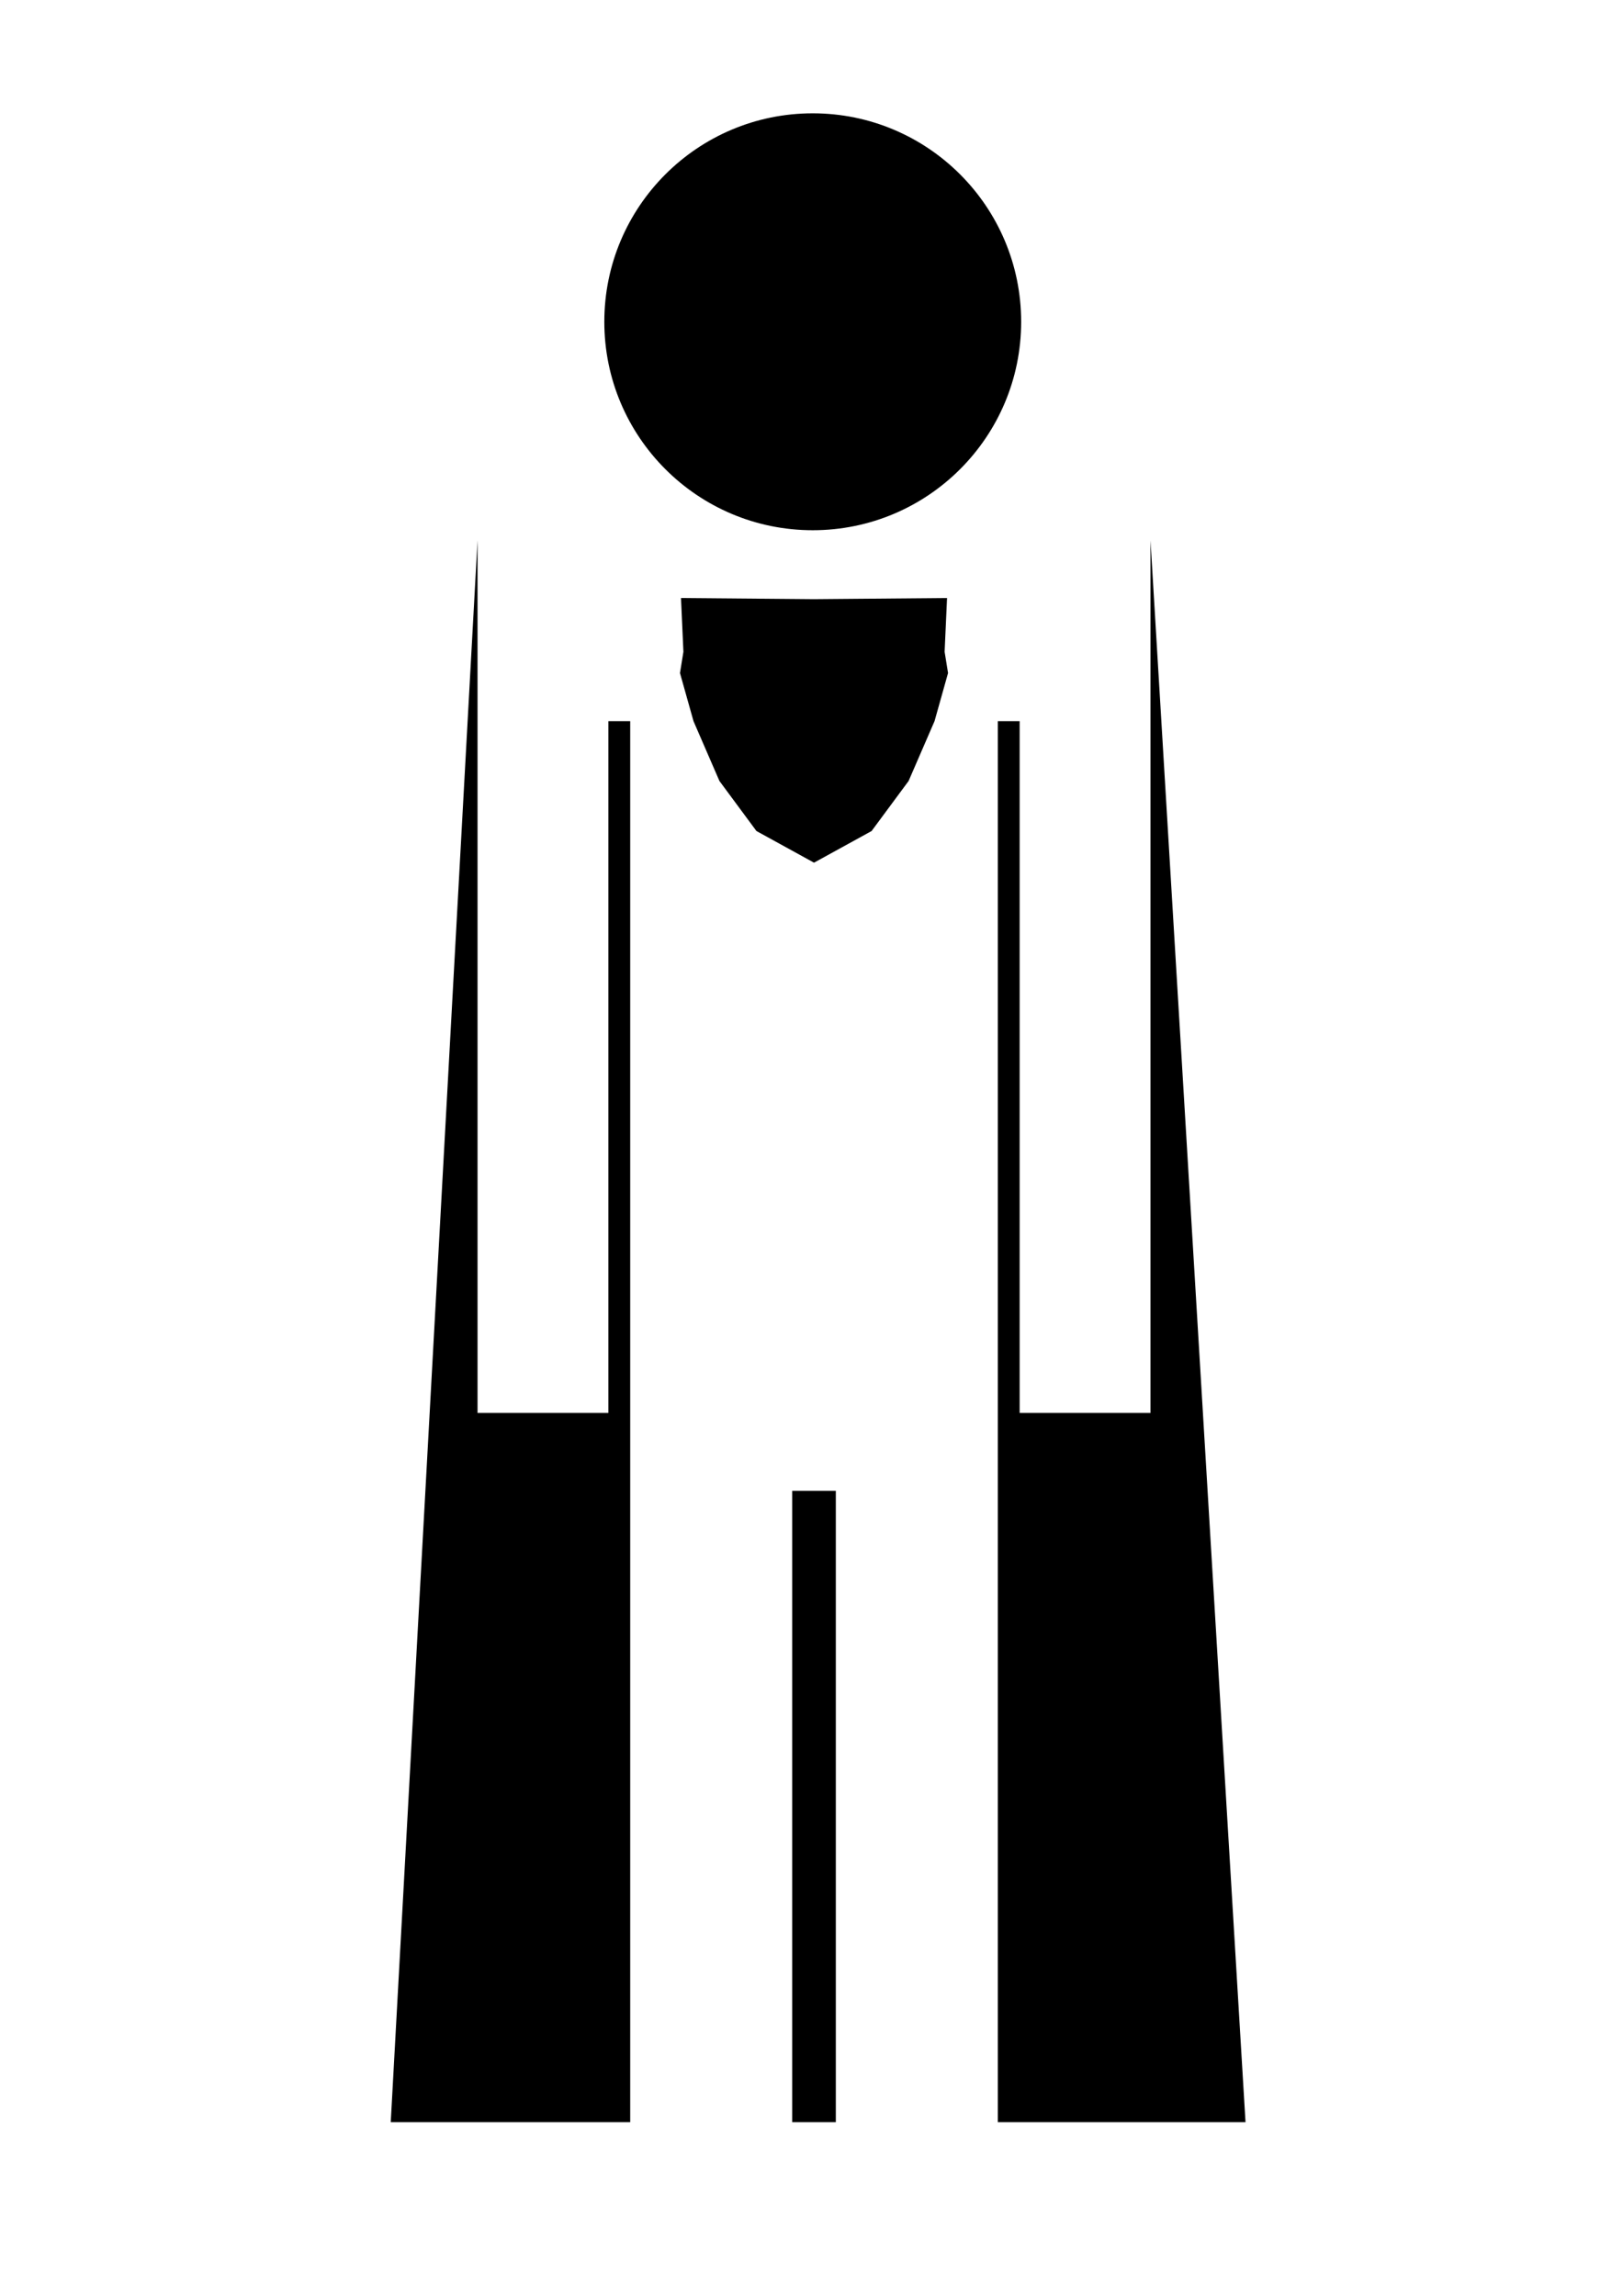 <?xml version="1.0" encoding="UTF-8" standalone="no"?>
<!-- Created with Inkscape (http://www.inkscape.org/) -->

<svg
   width="210mm"
   height="297mm"
   viewBox="0 0 210 297"
   version="1.1"
   id="svg5"
   inkscape:version="1.1.1 (3bf5ae0d25, 2021-09-20)"
   sodipodi:docname="hero.svg"
   xmlns:inkscape="http://www.inkscape.org/namespaces/inkscape"
   xmlns:sodipodi="http://sodipodi.sourceforge.net/DTD/sodipodi-0.dtd"
   xmlns="http://www.w3.org/2000/svg"
   xmlns:svg="http://www.w3.org/2000/svg">
  <sodipodi:namedview
     id="namedview7"
     pagecolor="#ffffff"
     bordercolor="#666666"
     borderopacity="1.0"
     inkscape:pageshadow="2"
     inkscape:pageopacity="0.0"
     inkscape:pagecheckerboard="0"
     inkscape:document-units="mm"
     showgrid="false"
     inkscape:zoom="0.45291836"
     inkscape:cx="117.01888"
     inkscape:cy="518.85731"
     inkscape:window-width="1702"
     inkscape:window-height="1328"
     inkscape:window-x="861"
     inkscape:window-y="16"
     inkscape:window-maximized="0"
     inkscape:current-layer="g19" />
  <defs
     id="defs2" />
  <g
     inkscape:label="Warstwa 1"
     inkscape:groupmode="layer"
     id="layer1">
    <g
       id="g4631">
      <g
         id="g19">
        <path
           id="rect3077"
           style="fill:#000000;stroke-width:1.949"
           d="M 233.164 263.814 L 190.785 1036.002 L 307.703 1036.002 L 307.703 352.045 L 297.055 352.045 L 297.055 689.758 L 233.164 689.758 L 233.164 263.814 z M 561.746 263.814 L 561.746 689.758 L 497.855 689.758 L 497.855 352.045 L 487.205 352.045 L 487.205 1036.002 L 608.143 1036.002 L 561.746 263.814 z M 332.504 291.939 L 333.686 318.178 L 332.01 328.562 L 338.609 352.045 L 351.271 381.252 L 369.344 405.686 L 397.455 421.135 L 425.564 405.686 L 443.639 381.252 L 456.301 352.045 L 462.898 328.562 L 461.223 318.178 L 462.406 291.939 L 397.455 292.496 L 332.504 291.939 z M 386.807 727.789 L 386.807 1036.002 L 408.102 1036.002 L 408.102 727.789 L 386.807 727.789 z "
           transform="scale(0.265)" />
        <circle
           id="path31"
           cx="105.16"
           cy="41.627"
           r="26.967"
           style="stroke-width:0.516" />
      </g>
    </g>
  </g>
</svg>
